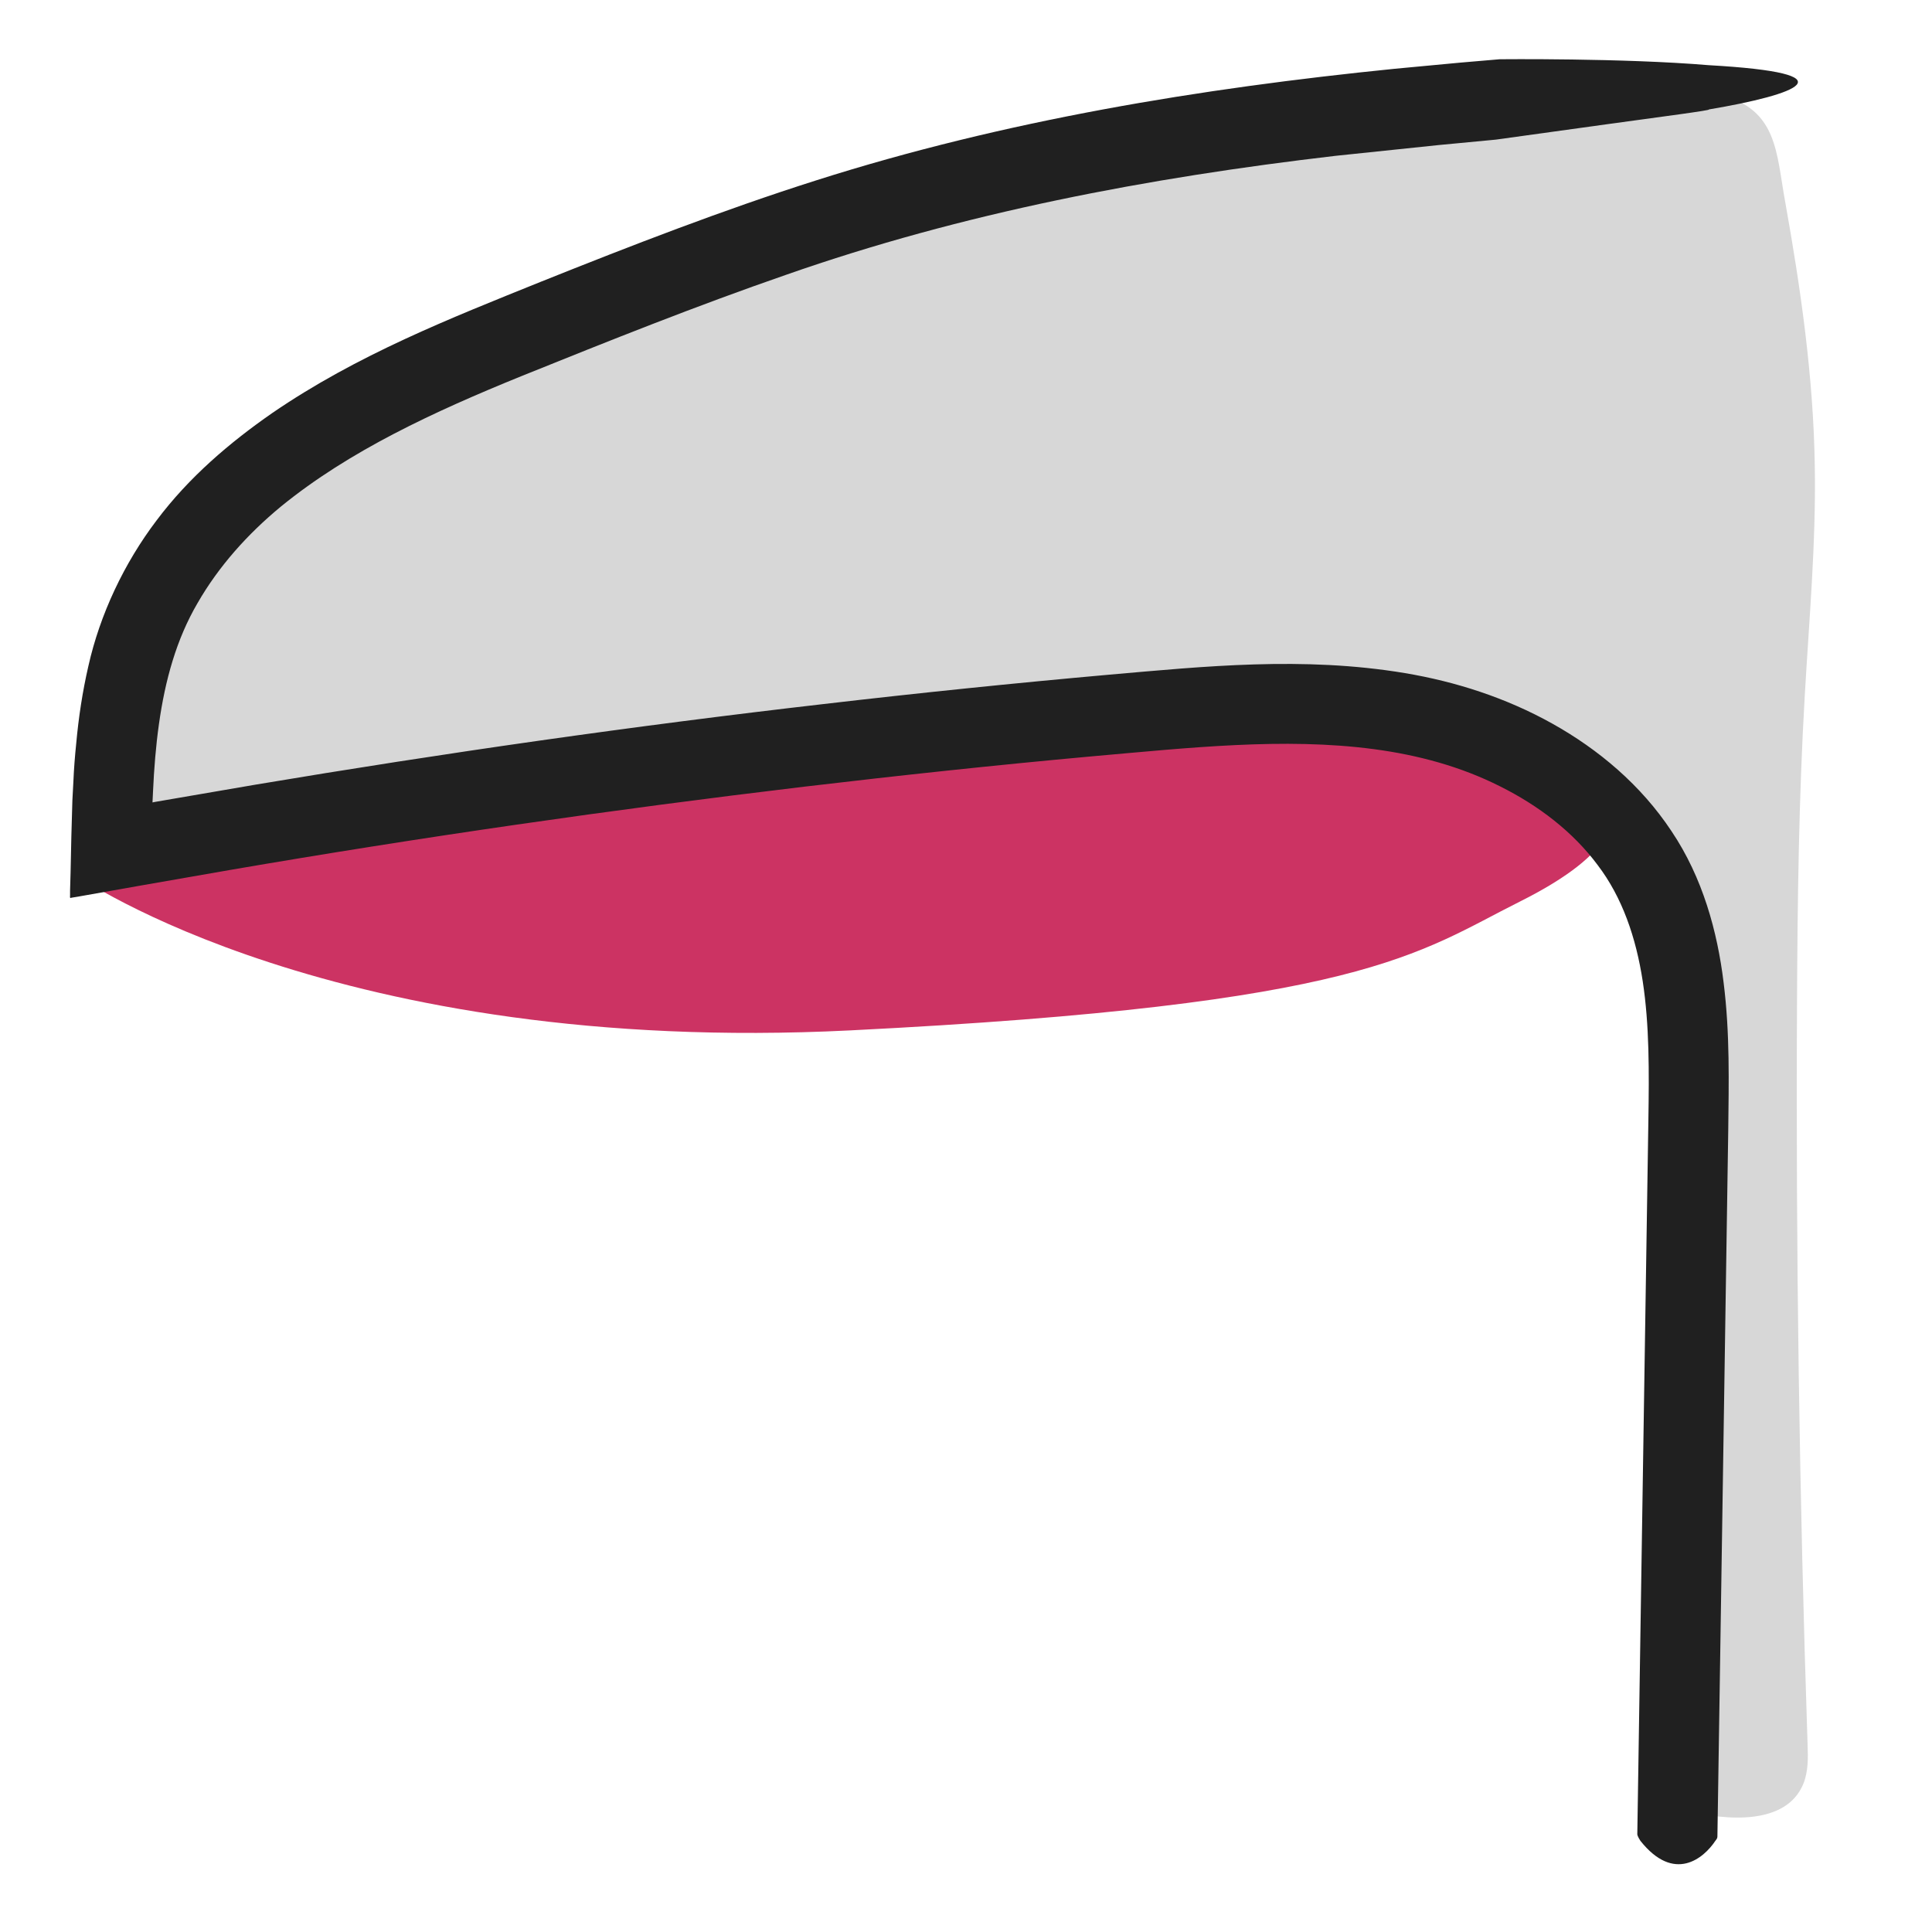 <?xml version="1.0" encoding="utf-8"?>
<!-- Generator: Adobe Illustrator 25.2.3, SVG Export Plug-In . SVG Version: 6.00 Build 0)  -->
<svg version="1.1" id="Layer_1" xmlns="http://www.w3.org/2000/svg" xmlns:xlink="http://www.w3.org/1999/xlink" x="0px" y="0px"
	 viewBox="0 0 75 75" style="enable-background:new 0 0 75 75;" xml:space="preserve">
<style type="text/css">
	.st0{fill:#CC3363;}
	.st1{fill:#D7D7D7;}
	.st2{fill:#202020;}
</style>
<path class="st0" d="M3,34c0,0,10,7,30,6s22-3,26-5s3.47-3.29,3.47-3.29s-4.43-5.05-12.95-4.38C41,28,24.35,29.85,24.35,29.85L3,34z
	"/>
<path class="st1" d="M70.45,18.11c0.05,2.97-0.22,5.94-0.39,8.91c-0.23,3.95-0.28,7.91-0.3,11.86c-0.05,9.62,0.09,19.23,0.41,28.84
	c0.02,0.52,0.03,1.06-0.17,1.54c-0.66,1.58-2.92,1.44-4.58,1.02c0.18-7.27,0.36-14.54,0.54-21.82c0.15-6.04,0.03-12.79-4.19-17.11
	c-4.22-4.32-10.98-4.6-17.01-4.36c-3.73,0.14-7.48,0.38-11.13,1.17c-2.31,0.5-4.57,1.23-6.91,1.56c-3.75,0.53-7.58,0.04-11.33,0.55
	c-3.94,0.53-7.81,2.16-11.75,1.67c0.48-6.93,4.86-13.46,11.09-16.54c3.64-1.8,7.73-2.44,11.59-3.72c4.13-1.37,7.99-3.48,12.14-4.81
	c2.83-0.9,5.76-1.44,8.69-1.96c3.25-0.59,6.51-1.18,9.79-1.61c2.88-0.38,7.01-0.37,9.85,0.38c2.22,0.58,2.16,2.24,2.51,4.15
	C69.91,11.24,70.4,14.66,70.45,18.11z"/>
<g>
	<g>
		<g>
			<path class="st2" d="M66.67,71.26c0,0.08,0,0.1-0.08,0.2c-0.45,0.68-1.6,1.65-2.91,0c-0.02-0.03-0.11-0.17-0.12-0.25l0.08-5.16
				l0.35-22.58c0.03-1.87,0.04-3.68-0.22-5.38c-0.26-1.69-0.79-3.25-1.75-4.51c-0.95-1.28-2.29-2.31-3.8-3.06
				c-1.51-0.76-3.16-1.21-4.9-1.44c-3.48-0.46-7.17-0.05-10.92,0.28c-3.74,0.34-7.47,0.74-11.19,1.18
				c-7.45,0.89-14.88,1.96-22.27,3.23l-3.44,0.6L3.07,34.8l-0.3,0.05c-0.07,0.04-0.05-0.05-0.05-0.1v-0.18l0.02-0.7l0.03-1.4
				l0.04-1.4l0.04-0.75c0.02-0.49,0.06-0.98,0.11-1.47c0.09-0.99,0.24-1.99,0.47-2.99c0.45-2.01,1.39-4,2.65-5.66
				c1.26-1.68,2.84-3.02,4.48-4.16c3.31-2.27,6.94-3.69,10.43-5.1c3.5-1.4,7.05-2.78,10.7-3.94c7.32-2.33,14.91-3.57,22.45-4.33
				l2.56-0.24l1.52-0.13c0,0,4.77-0.05,8.11,0.23c5.66,0.32,3.45,1.14,0,1.72c0.18,0.02-1.89,0.29-4,0.58s-4.26,0.59-4.26,0.59
				L56.6,5.56l-0.74,0.07l-4.02,0.42c-7.28,0.85-14.46,2.21-21.33,4.62c-3.44,1.19-6.87,2.56-10.29,3.94
				c-3.37,1.37-6.66,2.89-9.31,5.05C9.6,20.74,8.48,22,7.67,23.41c-0.82,1.4-1.26,2.99-1.5,4.7c-0.12,0.85-0.19,1.73-0.23,2.62
				l-0.02,0.42l0.1-0.02l3.9-0.67c7.33-1.23,14.68-2.28,22.06-3.13c3.69-0.43,7.39-0.81,11.09-1.14c3.67-0.32,7.52-0.72,11.47-0.06
				c1.97,0.33,3.93,0.96,5.72,1.96c1.79,1,3.44,2.38,4.63,4.18c1.21,1.8,1.78,3.9,2.02,5.87c0.25,1.99,0.2,3.91,0.18,5.76
				l-0.34,22.21L66.67,71.26z"/>
		</g>
	</g>
</g>
</svg>
